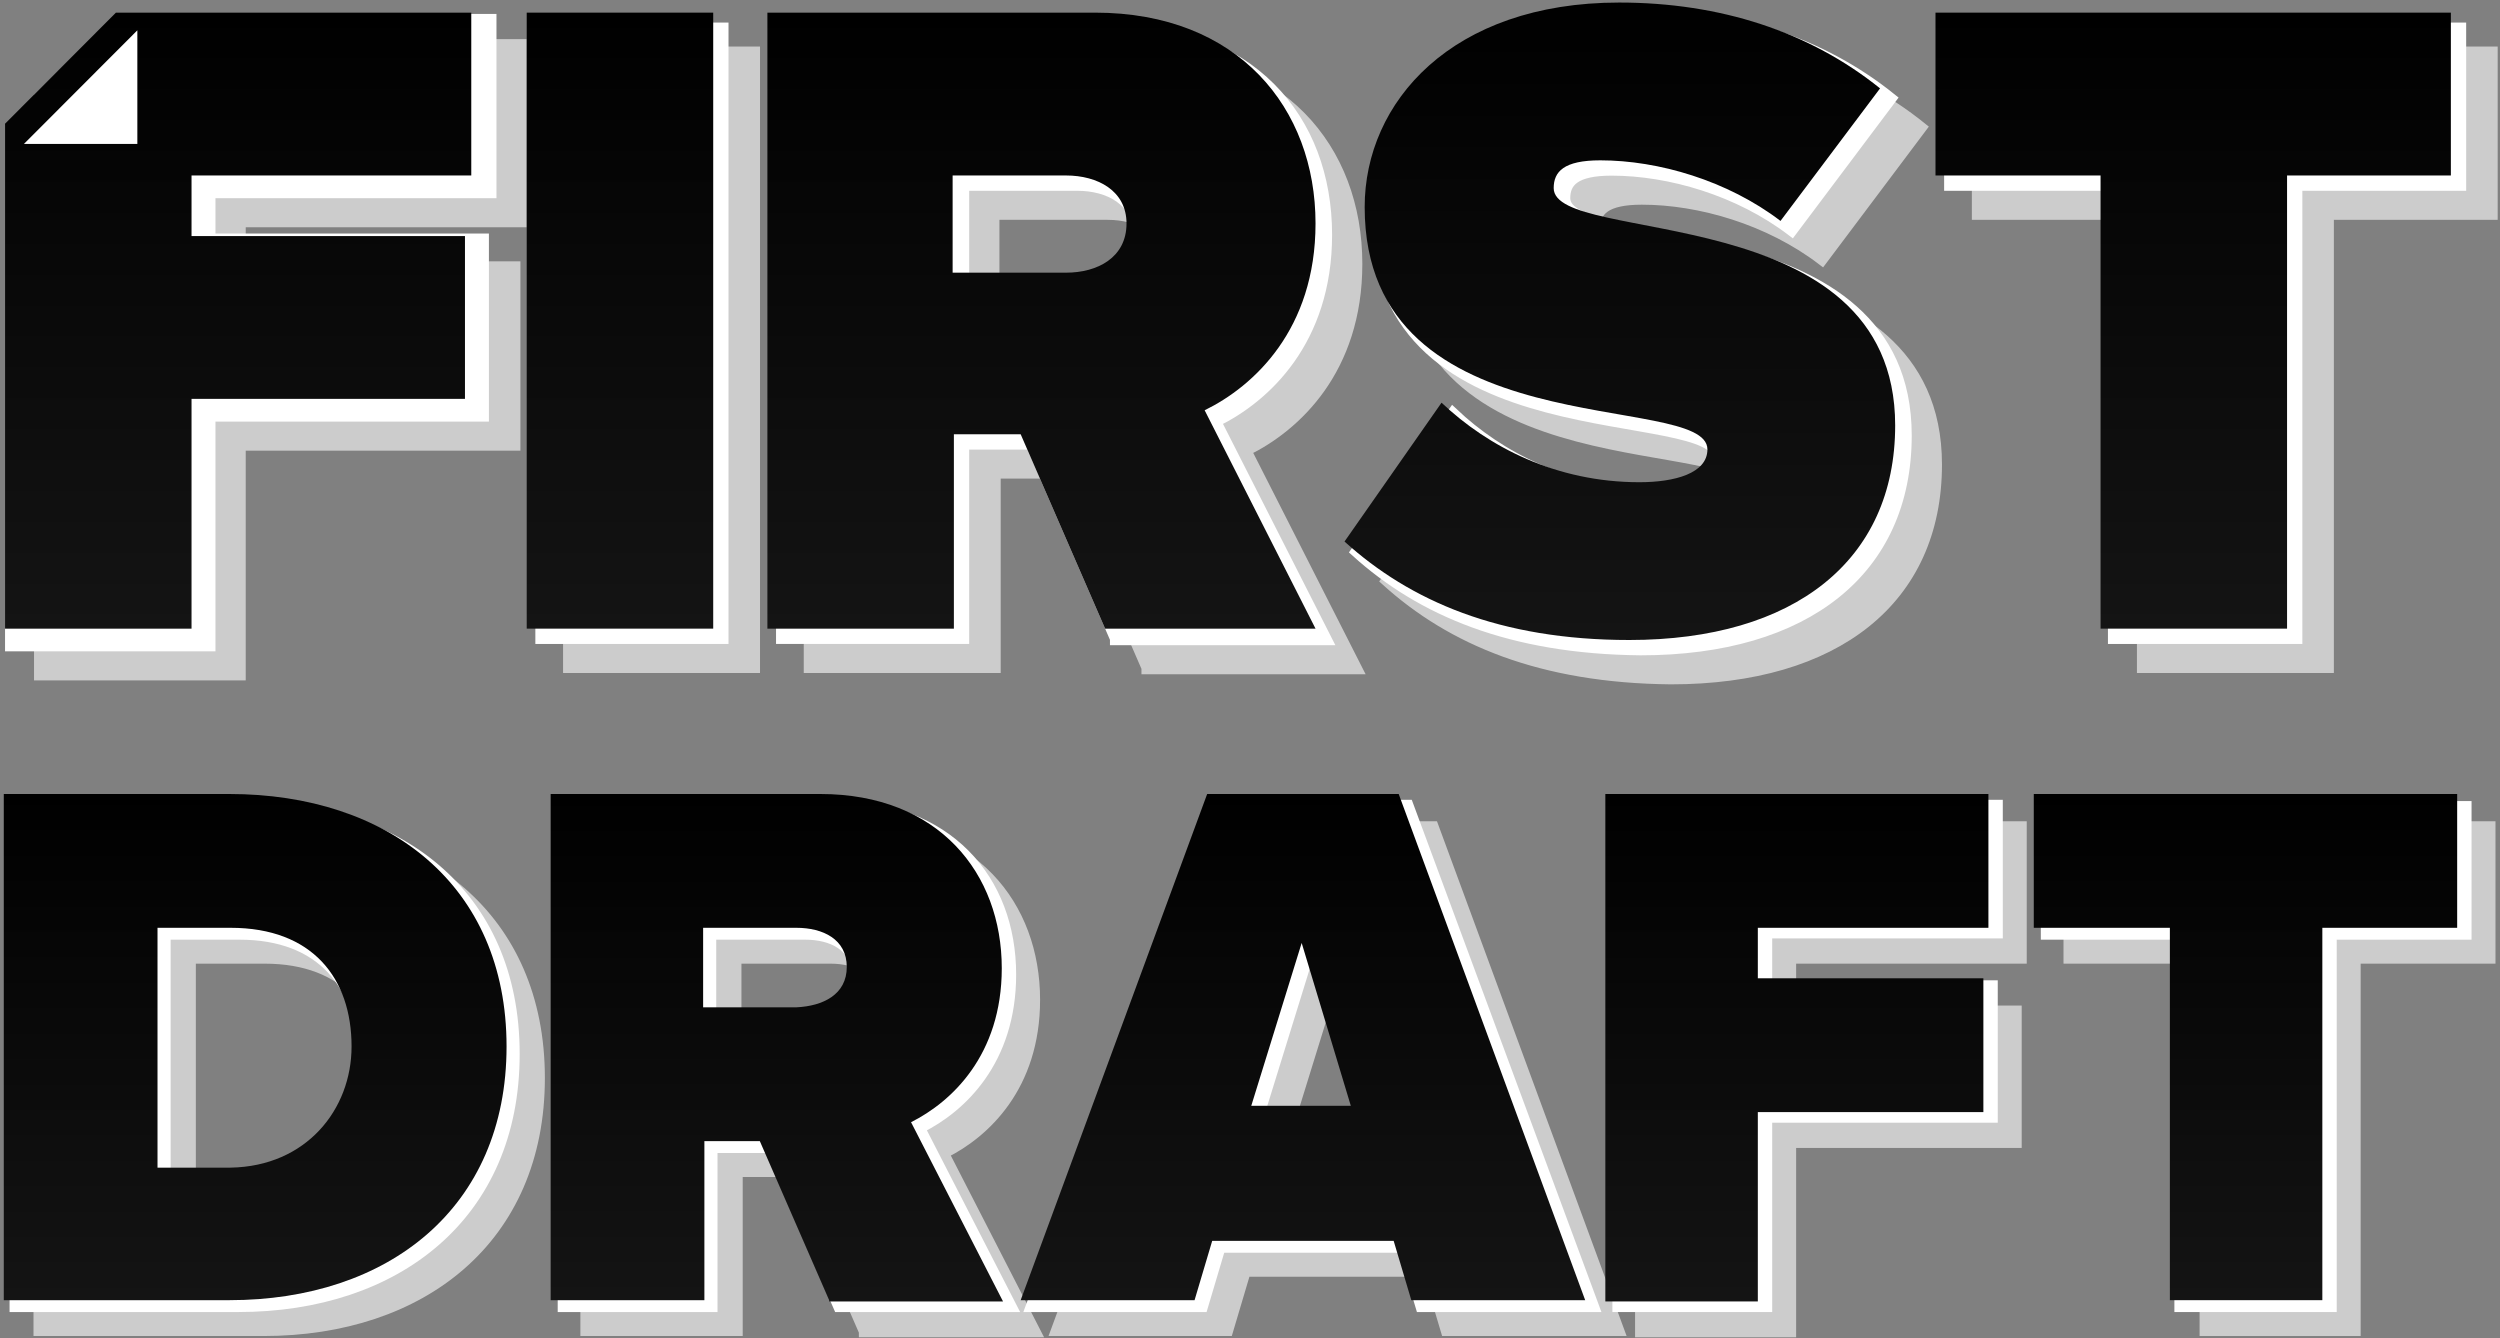 <?xml version="1.0" encoding="UTF-8" standalone="no"?>
<svg width="497px" height="266px" viewBox="0 0 497 266" version="1.1" xmlns="http://www.w3.org/2000/svg" xmlns:xlink="http://www.w3.org/1999/xlink" xmlns:sketch="http://www.bohemiancoding.com/sketch/ns">
    <rect x="0" y="0" width="497" height="266" fill="#808080" stroke="none"/>
    <!-- Generator: Sketch 3.3.3 (12081) - http://www.bohemiancoding.com/sketch -->
    <title>firstdraft</title>
    <desc>Created with Sketch.</desc>
    <defs>
        <linearGradient x1="50.084%" y1="100.01%" x2="50.084%" y2="0.099%" id="linearGradient-1">
            <stop stop-color="#141414" offset="0%"></stop>
            <stop stop-color="#000000" offset="100%"></stop>
        </linearGradient>
        <linearGradient x1="49.656%" y1="100.01%" x2="49.656%" y2="0.099%" id="linearGradient-2">
            <stop stop-color="#141414" offset="0%"></stop>
            <stop stop-color="#000000" offset="100%"></stop>
        </linearGradient>
        <linearGradient x1="49.985%" y1="100.01%" x2="49.985%" y2="0.099%" id="linearGradient-3">
            <stop stop-color="#141414" offset="0%"></stop>
            <stop stop-color="#000000" offset="100%"></stop>
        </linearGradient>
        <linearGradient x1="50.025%" y1="99.965%" x2="50.025%" y2="0.231%" id="linearGradient-4">
            <stop stop-color="#141414" offset="0%"></stop>
            <stop stop-color="#000000" offset="100%"></stop>
        </linearGradient>
        <linearGradient x1="49.937%" y1="100.01%" x2="49.937%" y2="0.099%" id="linearGradient-5">
            <stop stop-color="#141414" offset="0%"></stop>
            <stop stop-color="#000000" offset="100%"></stop>
        </linearGradient>
        <linearGradient x1="50.031%" y1="99.906%" x2="50.031%" y2="-0.162%" id="linearGradient-6">
            <stop stop-color="#141414" offset="0%"></stop>
            <stop stop-color="#000000" offset="100%"></stop>
        </linearGradient>
        <linearGradient x1="49.987%" y1="99.657%" x2="49.987%" y2="-0.161%" id="linearGradient-7">
            <stop stop-color="#141414" offset="0%"></stop>
            <stop stop-color="#000000" offset="100%"></stop>
        </linearGradient>
        <linearGradient x1="49.812%" y1="99.906%" x2="49.812%" y2="-0.162%" id="linearGradient-8">
            <stop stop-color="#141414" offset="0%"></stop>
            <stop stop-color="#000000" offset="100%"></stop>
        </linearGradient>
        <linearGradient x1="50.164%" y1="99.657%" x2="50.164%" y2="-0.161%" id="linearGradient-9">
            <stop stop-color="#141414" offset="0%"></stop>
            <stop stop-color="#000000" offset="100%"></stop>
        </linearGradient>
        <linearGradient x1="50.089%" y1="99.906%" x2="50.089%" y2="-0.162%" id="linearGradient-10">
            <stop stop-color="#141414" offset="0%"></stop>
            <stop stop-color="#000000" offset="100%"></stop>
        </linearGradient>
    </defs>
    <g id="Page-1" stroke="none" stroke-width="1" fill="none" fill-rule="evenodd" sketch:type="MSPage">
        <g id="firstdraft" sketch:type="MSLayerGroup" transform="translate(0, -1)">
            <path d="M104.711,46.174 L104.711,8.783 L18.036,8.783 L6.764,19.825 L6.764,136.262 L48.848,136.262 L48.848,90.591 L103.459,90.591 L103.459,52.949 L48.848,52.949 L48.848,46.174 L104.711,46.174 Z" id="XMLID_90_" fill="#CCCCCC" sketch:type="MSShapeGroup"></path>
            <path d="M98.699,40.402 L98.699,3.764 L23.798,3.764 L1.002,25.847 L1.002,130.491 L42.836,130.491 L42.836,84.819 L97.196,84.819 L97.196,47.428 L42.836,47.428 L42.836,40.402 L98.699,40.402 Z" id="XMLID_89_" fill="#FFFFFF" sketch:type="MSShapeGroup"></path>
            <g id="XMLID_81_" transform="translate(0, 2.509)" fill="url(#linearGradient-1)" sketch:type="MSShapeGroup">
                <g id="XMLID_92_">
                    <path d="M93.689,33.375 L93.689,1.004 L23.046,1.004 L1.002,23.087 L1.002,123.464 L38.077,123.464 L38.077,77.792 L92.436,77.792 L92.436,45.421 L38.077,45.421 L38.077,33.375 L93.689,33.375 Z" id="XMLID_93_"></path>
                </g>
            </g>
            <path d="M112.978,133.753 L112.978,11.292 L150.053,11.292 L150.053,133.753 L112.978,133.753 L112.978,133.753 Z" id="XMLID_79_" stroke="#CCCCCC" stroke-width="2.076" fill="#CCCCCC" sketch:type="MSShapeGroup"></path>
            <path d="M227.96,133.753 L211.176,95.108 L197.899,95.108 L197.899,133.753 L160.824,133.753 L160.824,12.045 L225.956,12.045 C254.513,12.045 269.794,30.615 269.794,53.451 C269.794,74.53 257.519,85.823 247.749,90.591 L269.794,134.004 L227.96,134.004 L227.96,133.753 Z M232.218,53.2 C232.218,46.675 226.457,43.664 220.194,43.664 L197.648,43.664 L197.648,62.987 L220.194,62.987 C226.457,62.736 232.218,59.975 232.218,53.2 L232.218,53.2 Z" id="XMLID_76_" stroke="#CCCCCC" stroke-width="2.076" fill="#CCCCCC" sketch:type="MSShapeGroup"></path>
            <path d="M275.556,116.438 L294.844,88.834 C304.113,97.617 317.64,104.643 334.174,104.643 C341.188,104.643 347.701,102.887 347.701,98.119 C347.701,86.325 279.564,98.37 279.564,49.938 C279.564,29.109 296.848,9.285 330.166,9.285 C350.206,9.285 367.992,15.057 382.02,26.349 L362.23,52.698 C351.709,44.668 337.931,40.653 326.408,40.653 C319.143,40.653 317.139,42.911 317.139,46.174 C317.139,57.717 385.026,47.93 385.026,93.351 C385.026,120.202 364.986,136.011 332.17,136.011 C306.368,135.76 288.582,128.232 275.556,116.438 L275.556,116.438 Z" id="XMLID_74_" stroke="#CCCCCC" stroke-width="2.076" fill="#CCCCCC" sketch:type="MSShapeGroup"></path>
            <path d="M425.859,133.753 L425.859,43.664 L393.042,43.664 L393.042,11.292 L495.499,11.292 L495.499,43.664 L462.933,43.664 L462.933,133.753 L425.859,133.753 L425.859,133.753 Z" id="XMLID_72_" stroke="#CCCCCC" stroke-width="2.076" fill="#CCCCCC" sketch:type="MSShapeGroup"></path>
            <path d="M107.467,127.981 L107.467,6.525 L143.79,6.525 L143.79,127.981 L107.467,127.981 L107.467,127.981 Z" id="XMLID_70_" stroke="#FFFFFF" stroke-width="2.076" fill="#FFFFFF" sketch:type="MSShapeGroup"></path>
            <path d="M221.697,127.981 L204.913,89.336 L191.636,89.336 L191.636,127.981 L155.313,127.981 L155.313,6.525 L219.943,6.525 C248.501,6.525 263.782,24.592 263.782,47.679 C263.782,68.758 251.507,80.051 241.737,84.819 L263.782,128.232 L221.697,128.232 L221.697,127.981 Z M226.206,47.428 C226.206,40.904 220.444,37.892 214.182,37.892 L191.636,37.892 L191.636,57.215 L214.182,57.215 C220.444,57.215 226.206,54.204 226.206,47.428 L226.206,47.428 Z" id="XMLID_67_" stroke="#FFFFFF" stroke-width="2.076" fill="#FFFFFF" sketch:type="MSShapeGroup"></path>
            <path d="M269.543,110.666 L288.832,83.062 C298.101,91.845 311.628,98.872 328.162,98.872 C335.176,98.872 341.689,97.115 341.689,92.347 C341.689,80.553 273.552,92.598 273.552,44.166 C273.552,23.338 290.836,3.513 324.154,3.513 C344.194,3.513 361.98,9.285 376.008,20.577 L356.218,46.926 C345.697,38.896 331.919,34.881 320.396,34.881 C313.131,34.881 311.127,37.14 311.127,40.402 C311.127,51.945 379.014,42.158 379.014,87.579 C379.014,114.43 358.974,130.24 326.158,130.24 C300.356,129.989 282.57,122.46 269.543,110.666 L269.543,110.666 Z" id="XMLID_65_" stroke="#FFFFFF" stroke-width="2.076" fill="#FFFFFF" sketch:type="MSShapeGroup"></path>
            <path d="M420.097,127.981 L420.097,37.892 L387.531,37.892 L387.531,6.525 L489.236,6.525 L489.236,37.892 L456.671,37.892 L456.671,127.981 L420.097,127.981 L420.097,127.981 Z" id="XMLID_63_" stroke="#FFFFFF" stroke-width="2.076" fill="#FFFFFF" sketch:type="MSShapeGroup"></path>
            <path d="M104.711,125.974 L104.711,3.513 L141.786,3.513 L141.786,125.974 L104.711,125.974 L104.711,125.974 Z" id="XMLID_61_" fill="url(#linearGradient-2)" sketch:type="MSShapeGroup"></path>
            <path d="M219.693,125.974 L202.909,87.328 L189.632,87.328 L189.632,125.974 L152.558,125.974 L152.558,3.513 L217.689,3.513 C246.246,3.513 261.527,22.585 261.527,45.421 C261.527,66.5 249.253,77.792 239.483,82.56 L261.527,125.974 L219.693,125.974 L219.693,125.974 Z M223.952,45.421 C223.952,38.896 218.19,35.885 211.927,35.885 L189.382,35.885 L189.382,55.208 L211.927,55.208 C218.19,55.208 223.952,52.196 223.952,45.421 L223.952,45.421 Z" id="XMLID_58_" fill="url(#linearGradient-3)" sketch:type="MSShapeGroup"></path>
            <path d="M267.289,108.658 L286.578,81.055 C295.846,89.838 309.374,96.864 325.907,96.864 C332.921,96.864 339.434,95.108 339.434,90.34 C339.434,78.545 271.297,90.591 271.297,42.158 C271.297,21.33 288.582,1.506 321.899,1.506 C341.939,1.506 359.725,7.277 373.754,18.57 L353.964,44.919 C343.442,36.889 329.665,32.874 318.141,32.874 C310.877,32.874 308.873,35.132 308.873,38.394 C308.873,49.938 376.76,40.151 376.76,85.572 C376.76,112.423 356.719,128.232 323.903,128.232 C298.101,128.232 280.315,120.453 267.289,108.658 L267.289,108.658 Z" id="XMLID_56_" fill="url(#linearGradient-4)" sketch:type="MSShapeGroup"></path>
            <path d="M417.592,125.974 L417.592,35.885 L384.776,35.885 L384.776,3.513 L487.232,3.513 L487.232,35.885 L454.667,35.885 L454.667,125.974 L417.592,125.974 L417.592,125.974 Z" id="XMLID_54_" fill="url(#linearGradient-5)" sketch:type="MSShapeGroup"></path>
            <path d="M16.032,18.319 L4.76,29.611 L27.305,29.611 L27.305,7.026 L16.032,18.319 Z" id="XMLID_53_" fill="#FFFFFF" sketch:type="MSShapeGroup"></path>
            <path d="M7.515,265.749 L7.515,165.121 L52.356,165.121 C83.919,165.121 107.467,183.189 107.467,215.309 C107.467,247.43 83.919,265.749 52.356,265.749 L7.515,265.749 L7.515,265.749 Z M76.655,215.309 C76.655,201.758 68.889,191.721 52.606,191.721 L38.077,191.721 L38.077,239.4 L52.606,239.4 C67.636,239.149 76.655,227.857 76.655,215.309 L76.655,215.309 Z" id="XMLID_49_" stroke="#CCCCCC" stroke-width="1.708" fill="#CCCCCC" sketch:type="MSShapeGroup"></path>
            <path d="M171.596,265.749 L157.818,234.13 L146.796,234.13 L146.796,265.749 L116.234,265.749 L116.234,165.121 L169.842,165.121 C193.39,165.121 205.915,180.93 205.915,199.751 C205.915,217.066 195.895,226.351 187.879,230.366 L206.166,266 L171.596,266 L171.596,265.749 Z M175.103,199.5 C175.103,193.979 170.343,191.721 165.083,191.721 L146.545,191.721 L146.545,207.53 L165.083,207.53 C170.343,207.279 175.103,205.021 175.103,199.5 L175.103,199.5 Z" id="XMLID_46_" stroke="#CCCCCC" stroke-width="1.708" fill="#CCCCCC" sketch:type="MSShapeGroup"></path>
            <path d="M287.329,265.749 L283.822,253.955 L247.749,253.955 L244.242,265.749 L209.673,265.749 L246.747,165.121 L285.075,165.121 L322.149,265.749 L287.329,265.749 L287.329,265.749 Z M265.535,194.983 L255.515,227.355 L275.305,227.355 L265.535,194.983 L265.535,194.983 Z" id="XMLID_43_" stroke="#CCCCCC" stroke-width="1.708" fill="#CCCCCC" sketch:type="MSShapeGroup"></path>
            <path d="M2.756,260.981 L2.756,160.855 L47.345,160.855 C78.909,160.855 102.457,178.421 102.457,210.542 C102.457,242.662 78.909,260.981 47.345,260.981 L2.756,260.981 L2.756,260.981 Z M71.644,210.542 C71.644,196.991 63.879,186.953 47.596,186.953 L33.067,186.953 L33.067,234.632 L47.596,234.632 C62.626,234.381 71.644,223.089 71.644,210.542 L71.644,210.542 Z" id="XMLID_40_" stroke="#FFFFFF" stroke-width="1.708" fill="#FFFFFF" sketch:type="MSShapeGroup"></path>
            <path d="M166.586,260.981 L152.808,229.362 L141.786,229.362 L141.786,260.981 L111.725,260.981 L111.725,160.855 L165.083,160.855 C188.63,160.855 201.156,175.911 201.156,194.732 C201.156,212.047 191.135,221.332 183.119,225.347 L201.406,260.981 L166.586,260.981 L166.586,260.981 Z M170.093,194.732 C170.093,189.211 165.333,186.953 160.073,186.953 L141.535,186.953 L141.535,202.762 L160.073,202.762 C165.333,202.762 170.093,200.253 170.093,194.732 L170.093,194.732 Z" id="XMLID_37_" stroke="#FFFFFF" stroke-width="1.708" fill="#FFFFFF" sketch:type="MSShapeGroup"></path>
            <path d="M0.752,259.475 L0.752,158.847 L45.592,158.847 C77.156,158.847 100.703,176.915 100.703,209.036 C100.703,241.157 77.156,259.475 45.592,259.475 L0.752,259.475 L0.752,259.475 Z M69.891,209.036 C69.891,195.485 62.125,185.447 45.842,185.447 L31.313,185.447 L31.313,233.126 L45.842,233.126 C60.873,232.875 69.891,221.583 69.891,209.036 L69.891,209.036 Z" id="XMLID_34_" fill="url(#linearGradient-6)" sketch:type="MSShapeGroup"></path>
            <path d="M164.832,259.475 L151.055,227.857 L140.032,227.857 L140.032,259.475 L109.471,259.475 L109.471,158.847 L163.079,158.847 C186.626,158.847 199.152,174.657 199.152,193.477 C199.152,210.792 189.131,220.077 181.115,224.092 L199.402,259.726 L164.832,259.726 L164.832,259.475 Z M168.339,193.226 C168.339,187.706 163.58,185.447 158.319,185.447 L139.782,185.447 L139.782,201.257 L158.319,201.257 C163.58,201.006 168.339,198.747 168.339,193.226 L168.339,193.226 Z" id="XMLID_31_" fill="url(#linearGradient-7)" sketch:type="MSShapeGroup"></path>
            <path d="M325.907,265.749 L325.907,165.121 L402.061,165.121 L402.061,191.721 L356.218,191.721 L356.218,201.758 L401.059,201.758 L401.059,228.358 L356.218,228.358 L356.218,266 L325.907,266 L325.907,265.749 Z" id="XMLID_29_" stroke="#CCCCCC" stroke-width="1.708" fill="#CCCCCC" sketch:type="MSShapeGroup"></path>
            <path d="M438.133,265.749 L438.133,191.721 L411.079,191.721 L411.079,165.121 L495.248,165.121 L495.248,191.721 L468.444,191.721 L468.444,265.749 L438.133,265.749 L438.133,265.749 Z" id="XMLID_27_" stroke="#CCCCCC" stroke-width="1.708" fill="#CCCCCC" sketch:type="MSShapeGroup"></path>
            <path d="M282.319,260.981 L278.812,249.187 L242.739,249.187 L239.232,260.981 L204.663,260.981 L241.737,160.855 L280.065,160.855 L317.139,260.981 L282.319,260.981 L282.319,260.981 Z M260.525,190.215 L250.505,222.587 L270.295,222.587 L260.525,190.215 L260.525,190.215 Z" id="XMLID_24_" stroke="#FFFFFF" stroke-width="1.708" fill="#FFFFFF" sketch:type="MSShapeGroup"></path>
            <path d="M321.398,260.981 L321.398,160.855 L397.301,160.855 L397.301,186.702 L351.459,186.702 L351.459,196.74 L396.299,196.74 L396.299,223.34 L351.459,223.34 L351.459,260.981 L321.398,260.981 L321.398,260.981 Z" id="XMLID_22_" stroke="#FFFFFF" stroke-width="1.708" fill="#FFFFFF" sketch:type="MSShapeGroup"></path>
            <path d="M433.123,260.981 L433.123,186.953 L406.57,186.953 L406.57,161.106 L490.489,161.106 L490.489,186.953 L463.685,186.953 L463.685,260.981 L433.123,260.981 L433.123,260.981 Z" id="XMLID_18_" stroke="#FFFFFF" stroke-width="1.708" fill="#FFFFFF" sketch:type="MSShapeGroup"></path>
            <path d="M280.566,259.475 L277.059,247.681 L240.986,247.681 L237.479,259.475 L202.909,259.475 L239.984,158.847 L278.061,158.847 L315.135,259.475 L280.566,259.475 L280.566,259.475 Z M258.772,188.458 L248.752,220.83 L268.541,220.83 L258.772,188.458 L258.772,188.458 Z" id="XMLID_13_" fill="url(#linearGradient-8)" sketch:type="MSShapeGroup"></path>
            <path d="M319.143,259.475 L319.143,158.847 L395.297,158.847 L395.297,185.447 L349.455,185.447 L349.455,195.485 L394.295,195.485 L394.295,222.085 L349.455,222.085 L349.455,259.726 L319.143,259.726 L319.143,259.475 Z" id="XMLID_9_" fill="url(#linearGradient-9)" sketch:type="MSShapeGroup"></path>
            <path d="M431.37,259.475 L431.37,185.447 L404.315,185.447 L404.315,158.847 L488.485,158.847 L488.485,185.447 L461.681,185.447 L461.681,259.475 L431.37,259.475 L431.37,259.475 Z" id="XMLID_5_" fill="url(#linearGradient-10)" sketch:type="MSShapeGroup"></path>
        </g>
    </g>
</svg>
